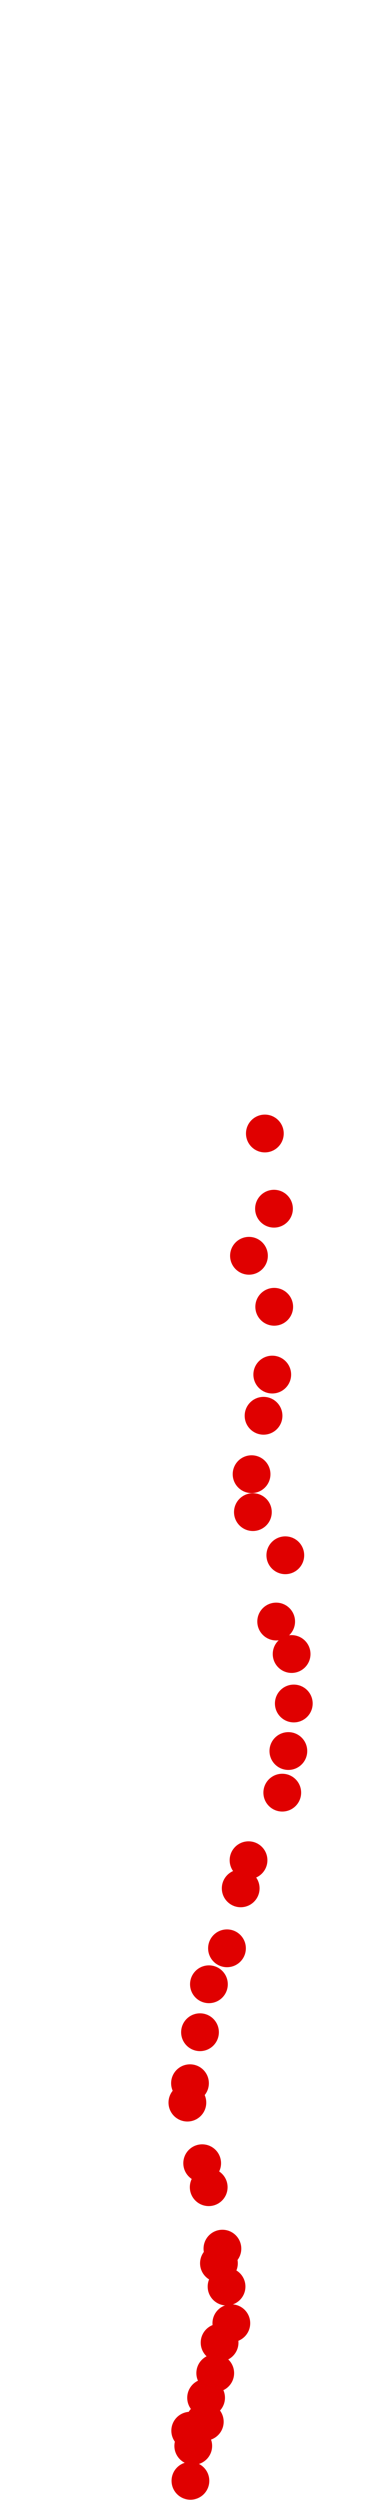 <?xml version="1.0" encoding="UTF-8"?>
<!-- Created with Inkscape (http://www.inkscape.org/) -->
<svg width="100" height="650" version="1.1" viewBox="0 0 100 650" xmlns="http://www.w3.org/2000/svg" xmlns:cc="http://creativecommons.org/ns#" xmlns:dc="http://purl.org/dc/elements/1.1/" xmlns:rdf="http://www.w3.org/1999/02/22-rdf-syntax-ns#">
 <g transform="translate(-5.61 268.81)" fill="#e00000">
  <circle cx="55.2" cy="376.2" r="4.915"/>
  <circle cx="55.937" cy="367.13" r="4.915"/>
  <circle cx="55.144" cy="363.17" r="4.915"/>
  <circle cx="58.941" cy="360.84" r="4.915"/>
  <circle cx="59.281" cy="354.61" r="4.915"/>
  <circle cx="61.661" cy="348.2" r="4.915"/>
  <circle cx="62.794" cy="340.27" r="4.915"/>
  <circle cx="65.855" cy="335.23" r="4.915"/>
  <circle cx="64.608" cy="325.7" r="4.915"/>
  <circle cx="62.624" cy="319.64" r="4.915"/>
  <circle cx="63.531" cy="315.84" r="4.915"/>
  <circle cx="59.961" cy="299.86" r="4.915"/>
  <circle cx="58.261" cy="293.63" r="4.915"/>
  <circle cx="54.407" cy="277.87" r="4.915"/>
  <circle cx="55.087" cy="272.83" r="4.915"/>
  <circle cx="57.694" cy="259.57" r="4.915"/>
  <circle cx="60.017" cy="247.1" r="4.915"/>
  <circle cx="64.721" cy="237.75" r="4.915"/>
  <circle cx="68.292" cy="222.16" r="4.915"/>
  <circle cx="70.332" cy="214.85" r="4.915"/>
  <circle cx="79.117" cy="197.28" r="4.915"/>
  <circle cx="80.703" cy="186.46" r="4.915"/>
  <circle cx="82.12" cy="174.1" r="4.915"/>
  <circle cx="81.553" cy="161.24" r="4.915"/>
  <circle cx="77.53" cy="152.79" r="4.915"/>
  <circle cx="79.91" cy="135.56" r="4.915"/>
  <circle cx="71.466" cy="124.34" r="4.915"/>
  <circle cx="71.126" cy="114.48" r="4.915"/>
  <circle cx="74.243" cy="99.292" r="4.915"/>
  <circle cx="76.51" cy="88.581" r="4.915"/>
  <circle cx="77.02" cy="70.956" r="4.915"/>
  <circle cx="70.445" cy="57.694" r="4.915"/>
  <circle cx="76.963" cy="45.452" r="4.915"/>
  <circle cx="74.583" cy="25.9" r="4.915"/>
 </g>
</svg>
